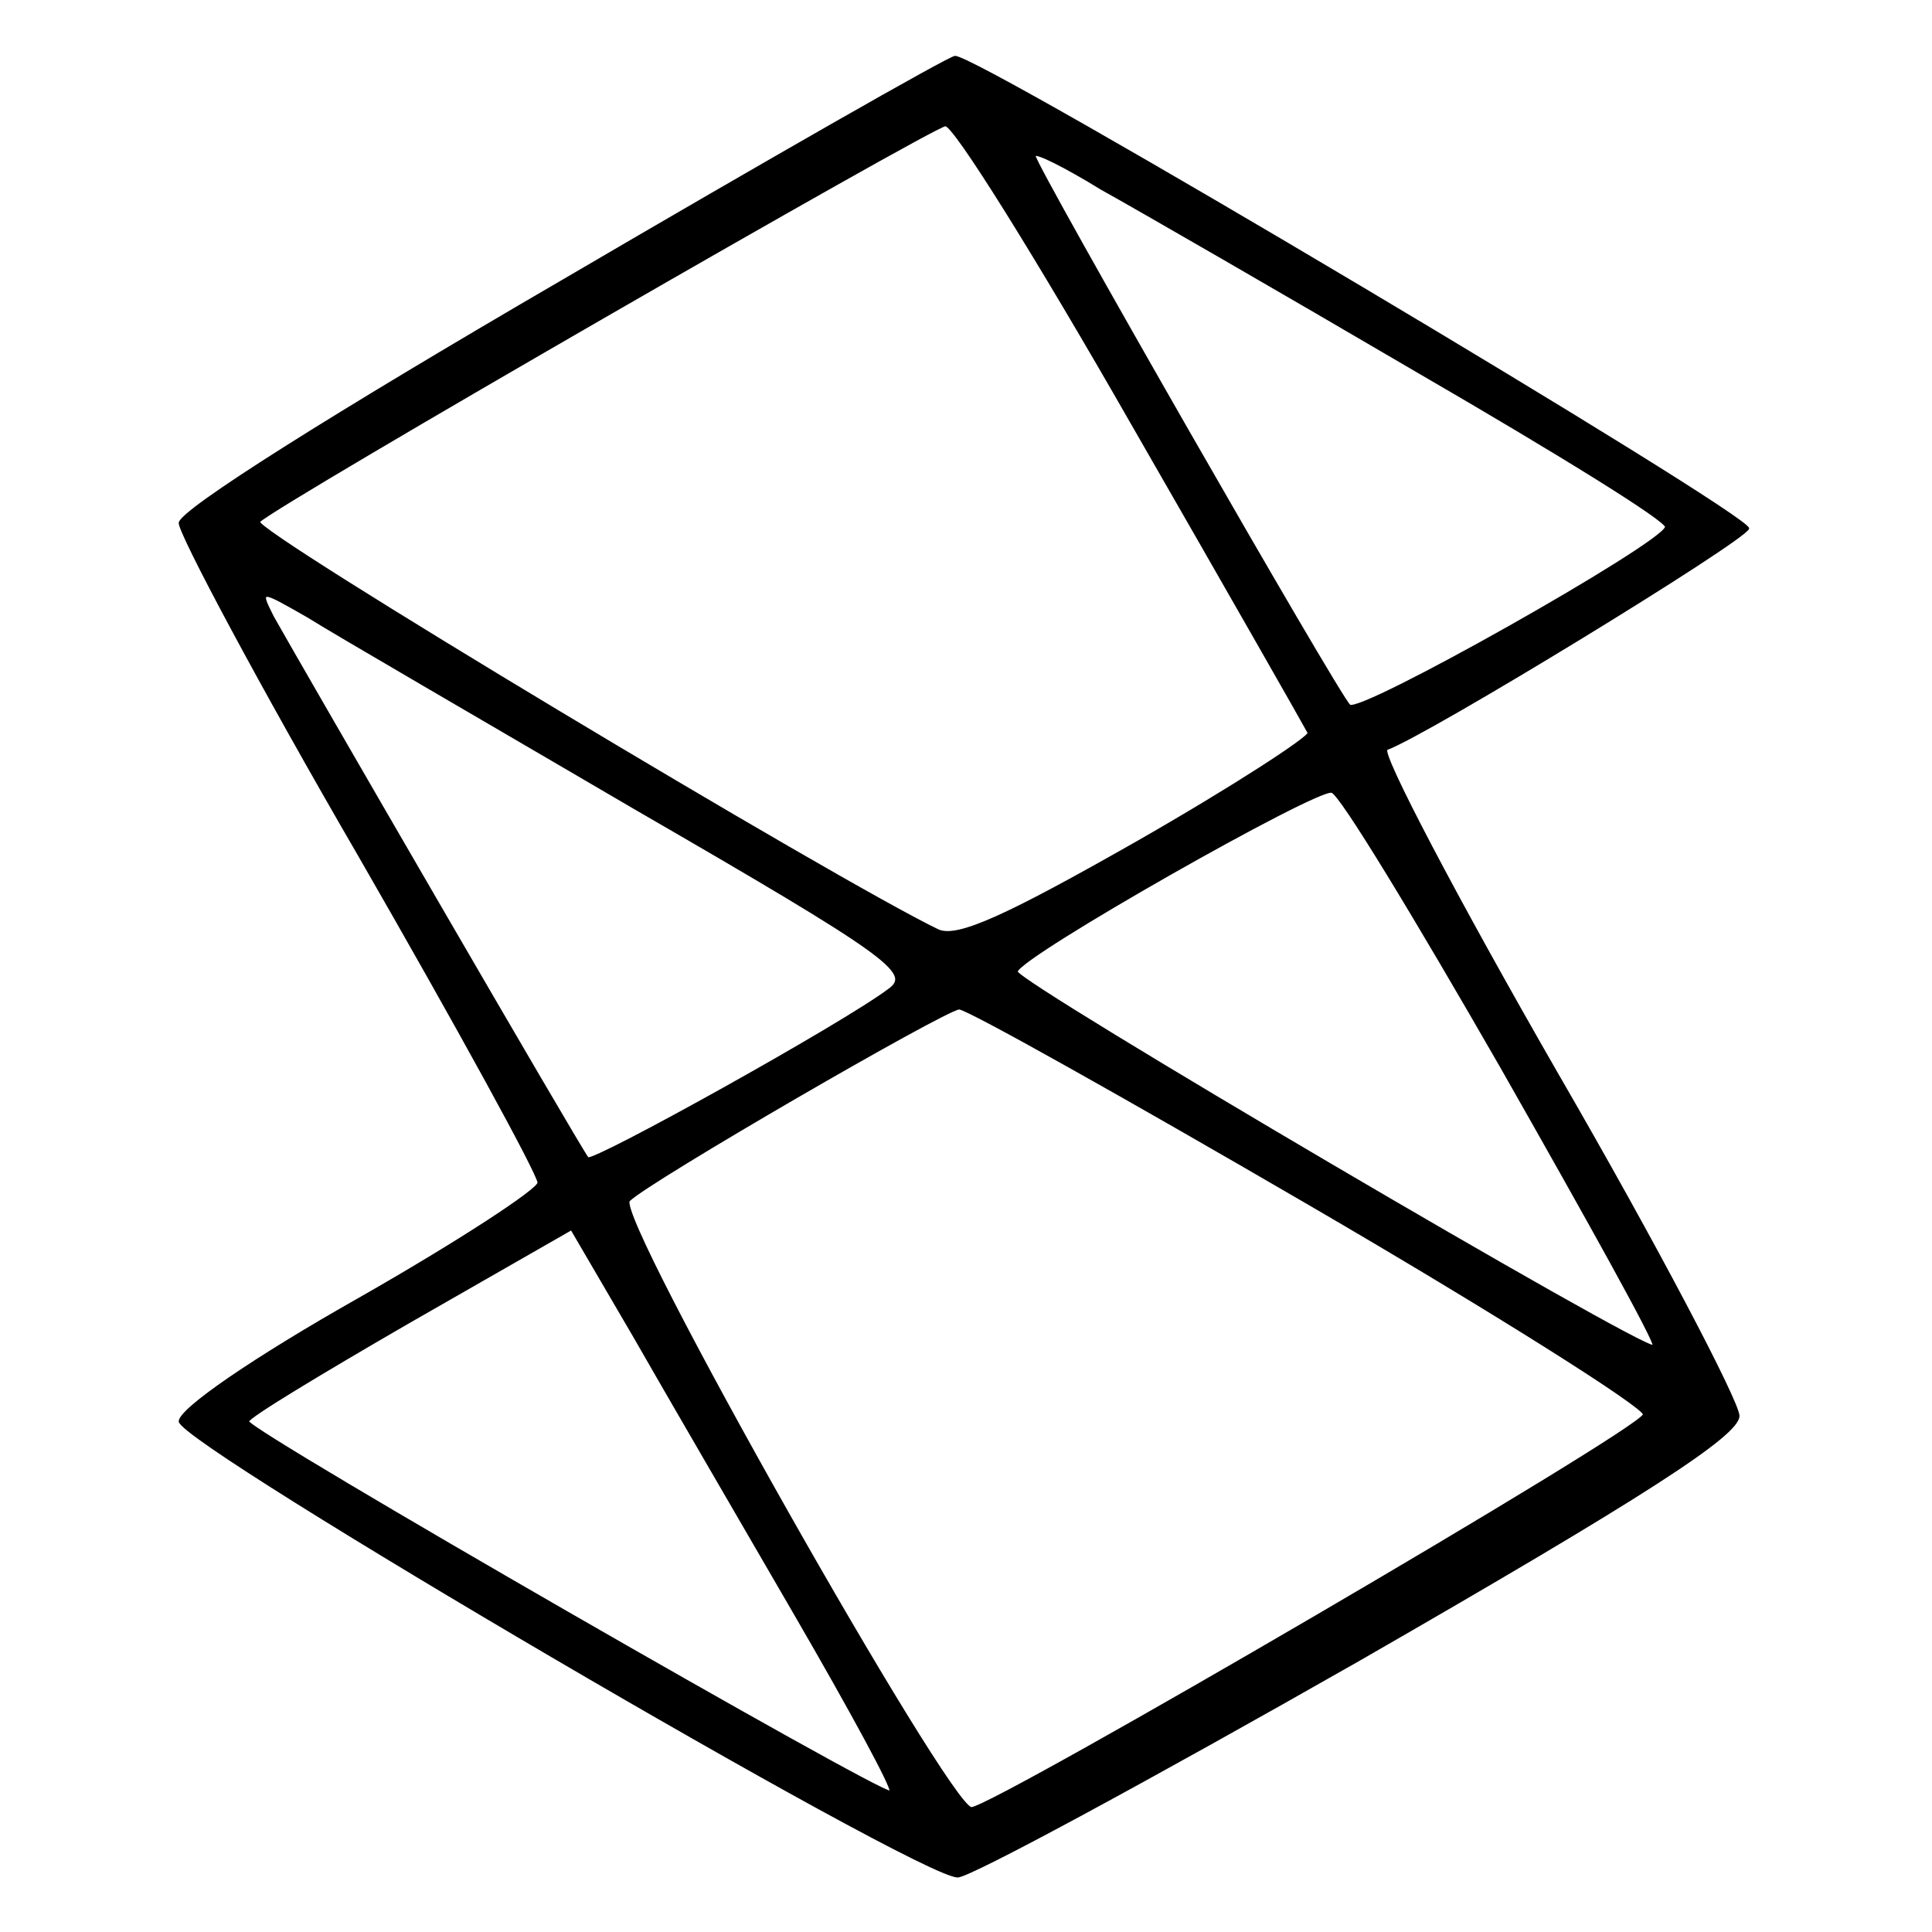 <?xml version="1.0" standalone="no"?>
<!DOCTYPE svg PUBLIC "-//W3C//DTD SVG 20010904//EN"
 "http://www.w3.org/TR/2001/REC-SVG-20010904/DTD/svg10.dtd">
<svg version="1.0" xmlns="http://www.w3.org/2000/svg"
 width="140pt" height="140pt" viewBox="0 0 140 140"
 preserveAspectRatio="xMidYMid meet">
<g transform="translate(0,140) scale(0.1,-0.1)"
fill="#000" stroke="#000">
<path d="M408 1197 c-165 -96 -278 -167 -278 -176 0 -8 58 -117 130 -241 72
-125 130 -231 130 -237 0 -5 -58 -43 -130 -84 -76 -43 -130 -80 -130 -89 1
-17 535 -330 564 -330 9 0 140 71 291 157 207 119 275 163 275 177 0 10 -59
123 -132 249 -73 127 -128 232 -123 234 30 11 259 151 262 160 3 9 -560 344
-575 342 -4 0 -132 -73 -284 -162z m412 -104 c69 -120 126 -220 128 -224 1 -3
-54 -39 -124 -79 -95 -54 -130 -70 -144 -64 -73 35 -498 290 -492 296 13 13
487 286 497 287 6 1 67 -97 135 -216z m208 37 c100 -58 181 -108 179 -112 -4
-13 -222 -136 -229 -129 -8 7 -228 391 -228 398 0 3 22 -8 48 -24 27 -15 131
-75 230 -133z m-568 -316 c185 -107 201 -119 184 -131 -33 -25 -215 -126 -218
-122 -4 4 -209 358 -228 392 -10 20 -10 20 25 0 19 -12 126 -74 237 -139z
m628 -188 c62 -109 112 -199 110 -201 -5 -5 -463 264 -461 271 2 11 217 133
228 130 6 -1 61 -92 123 -200z m-139 -99 c134 -78 243 -147 242 -152 -2 -11
-470 -284 -487 -285 -16 0 -259 429 -248 440 14 14 228 138 239 139 6 0 120
-64 254 -142z m-373 -297 c40 -69 71 -126 69 -128 -4 -4 -465 261 -465 268 0
3 53 35 117 72 l117 67 45 -77 c24 -42 77 -133 117 -202z"/>
</g>
</svg>
